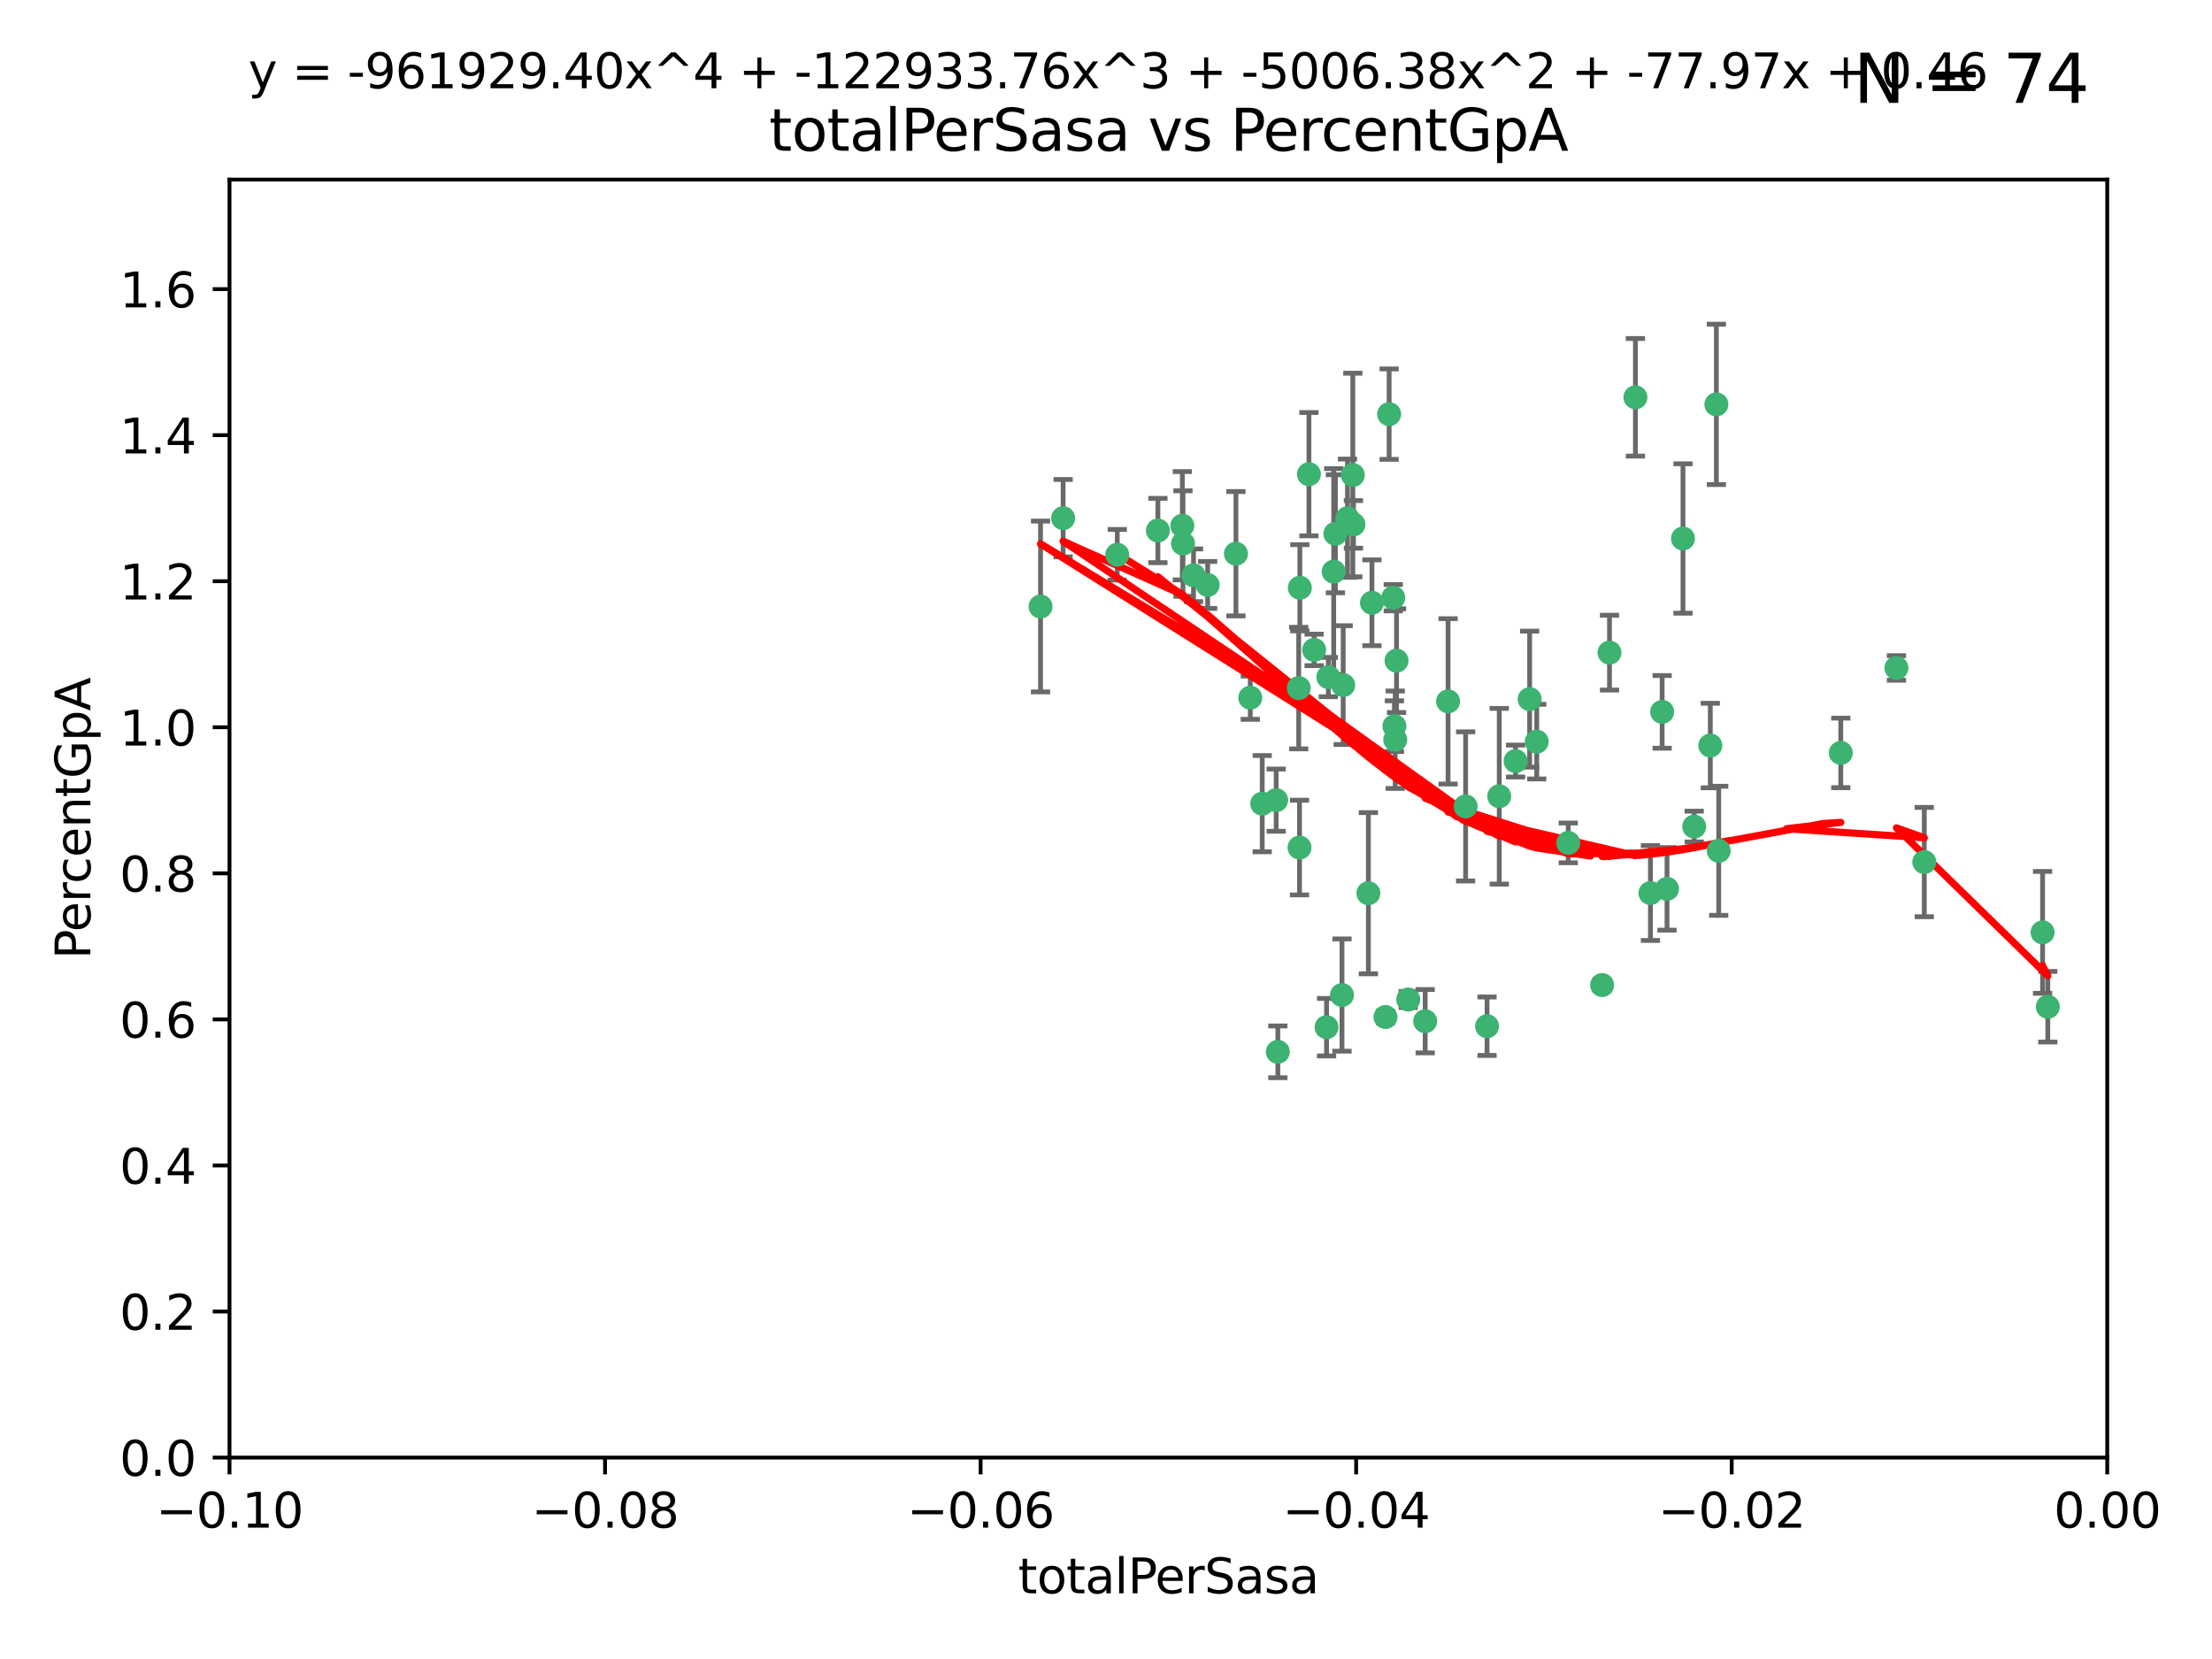 <?xml version="1.0" encoding="utf-8" standalone="no"?>
<!DOCTYPE svg PUBLIC "-//W3C//DTD SVG 1.1//EN"
  "http://www.w3.org/Graphics/SVG/1.1/DTD/svg11.dtd">
<svg xmlns:xlink="http://www.w3.org/1999/xlink" width="460.8pt" height="345.6pt" viewBox="0 0 460.8 345.6" xmlns="http://www.w3.org/2000/svg" version="1.1">
 <defs>
  <style type="text/css">*{stroke-linejoin: round; stroke-linecap: butt}</style>
 </defs>
 <g id="figure_1">
  <g id="patch_1">
   <path d="M 0 345.6 
L 460.8 345.6 
L 460.8 0 
L 0 0 
z
" style="fill: #ffffff"/>
  </g>
  <g id="axes_1">
   <g id="patch_2">
    <path d="M 47.81 303.64 
L 438.975 303.64 
L 438.975 37.411 
L 47.81 37.411 
z
" style="fill: #ffffff"/>
   </g>
   <g id="PathCollection_1">
    <defs>
     <path id="m0381eaccea" d="M 0 1.118 
C 0.297 1.118 0.581 1 0.791 0.791 
C 1 0.581 1.118 0.297 1.118 0 
C 1.118 -0.297 1 -0.581 0.791 -0.791 
C 0.581 -1 0.297 -1.118 0 -1.118 
C -0.297 -1.118 -0.581 -1 -0.791 -0.791 
C -1 -0.581 -1.118 -0.297 -1.118 0 
C -1.118 0.297 -1 0.581 -0.791 0.791 
C -0.581 1 -0.297 1.118 0 1.118 
z
" style="stroke: #3cb371"/>
    </defs>
    <g clip-path="url(#p525c237208)">
     <use xlink:href="#m0381eaccea" x="232.745" y="115.568" style="fill: #3cb371; stroke: #3cb371"/>
     <use xlink:href="#m0381eaccea" x="246.437" y="113.232" style="fill: #3cb371; stroke: #3cb371"/>
     <use xlink:href="#m0381eaccea" x="221.467" y="107.943" style="fill: #3cb371; stroke: #3cb371"/>
     <use xlink:href="#m0381eaccea" x="272.674" y="98.781" style="fill: #3cb371; stroke: #3cb371"/>
     <use xlink:href="#m0381eaccea" x="216.764" y="126.342" style="fill: #3cb371; stroke: #3cb371"/>
     <use xlink:href="#m0381eaccea" x="277.835" y="119.082" style="fill: #3cb371; stroke: #3cb371"/>
     <use xlink:href="#m0381eaccea" x="270.544" y="143.336" style="fill: #3cb371; stroke: #3cb371"/>
     <use xlink:href="#m0381eaccea" x="290.482" y="151.274" style="fill: #3cb371; stroke: #3cb371"/>
     <use xlink:href="#m0381eaccea" x="246.301" y="109.513" style="fill: #3cb371; stroke: #3cb371"/>
     <use xlink:href="#m0381eaccea" x="276.72" y="141.043" style="fill: #3cb371; stroke: #3cb371"/>
     <use xlink:href="#m0381eaccea" x="265.85" y="166.685" style="fill: #3cb371; stroke: #3cb371"/>
     <use xlink:href="#m0381eaccea" x="290.239" y="124.513" style="fill: #3cb371; stroke: #3cb371"/>
     <use xlink:href="#m0381eaccea" x="273.761" y="135.386" style="fill: #3cb371; stroke: #3cb371"/>
     <use xlink:href="#m0381eaccea" x="281.816" y="98.955" style="fill: #3cb371; stroke: #3cb371"/>
     <use xlink:href="#m0381eaccea" x="290.925" y="137.629" style="fill: #3cb371; stroke: #3cb371"/>
     <use xlink:href="#m0381eaccea" x="288.621" y="211.864" style="fill: #3cb371; stroke: #3cb371"/>
     <use xlink:href="#m0381eaccea" x="280.703" y="107.949" style="fill: #3cb371; stroke: #3cb371"/>
     <use xlink:href="#m0381eaccea" x="262.942" y="167.417" style="fill: #3cb371; stroke: #3cb371"/>
     <use xlink:href="#m0381eaccea" x="251.577" y="121.859" style="fill: #3cb371; stroke: #3cb371"/>
     <use xlink:href="#m0381eaccea" x="289.382" y="86.272" style="fill: #3cb371; stroke: #3cb371"/>
     <use xlink:href="#m0381eaccea" x="305.316" y="167.984" style="fill: #3cb371; stroke: #3cb371"/>
     <use xlink:href="#m0381eaccea" x="270.779" y="122.444" style="fill: #3cb371; stroke: #3cb371"/>
     <use xlink:href="#m0381eaccea" x="257.47" y="115.347" style="fill: #3cb371; stroke: #3cb371"/>
     <use xlink:href="#m0381eaccea" x="241.211" y="110.514" style="fill: #3cb371; stroke: #3cb371"/>
     <use xlink:href="#m0381eaccea" x="270.713" y="176.562" style="fill: #3cb371; stroke: #3cb371"/>
     <use xlink:href="#m0381eaccea" x="281.947" y="109.239" style="fill: #3cb371; stroke: #3cb371"/>
     <use xlink:href="#m0381eaccea" x="266.197" y="219.119" style="fill: #3cb371; stroke: #3cb371"/>
     <use xlink:href="#m0381eaccea" x="312.32" y="165.873" style="fill: #3cb371; stroke: #3cb371"/>
     <use xlink:href="#m0381eaccea" x="293.362" y="208.215" style="fill: #3cb371; stroke: #3cb371"/>
     <use xlink:href="#m0381eaccea" x="260.457" y="145.341" style="fill: #3cb371; stroke: #3cb371"/>
     <use xlink:href="#m0381eaccea" x="276.346" y="213.979" style="fill: #3cb371; stroke: #3cb371"/>
     <use xlink:href="#m0381eaccea" x="279.56" y="207.286" style="fill: #3cb371; stroke: #3cb371"/>
     <use xlink:href="#m0381eaccea" x="285.058" y="186.072" style="fill: #3cb371; stroke: #3cb371"/>
     <use xlink:href="#m0381eaccea" x="285.8" y="125.569" style="fill: #3cb371; stroke: #3cb371"/>
     <use xlink:href="#m0381eaccea" x="290.654" y="154.097" style="fill: #3cb371; stroke: #3cb371"/>
     <use xlink:href="#m0381eaccea" x="278.187" y="111.192" style="fill: #3cb371; stroke: #3cb371"/>
     <use xlink:href="#m0381eaccea" x="248.634" y="119.843" style="fill: #3cb371; stroke: #3cb371"/>
     <use xlink:href="#m0381eaccea" x="279.809" y="142.72" style="fill: #3cb371; stroke: #3cb371"/>
     <use xlink:href="#m0381eaccea" x="315.723" y="158.542" style="fill: #3cb371; stroke: #3cb371"/>
     <use xlink:href="#m0381eaccea" x="318.654" y="145.644" style="fill: #3cb371; stroke: #3cb371"/>
     <use xlink:href="#m0381eaccea" x="320.128" y="154.498" style="fill: #3cb371; stroke: #3cb371"/>
     <use xlink:href="#m0381eaccea" x="309.78" y="213.781" style="fill: #3cb371; stroke: #3cb371"/>
     <use xlink:href="#m0381eaccea" x="340.69" y="82.766" style="fill: #3cb371; stroke: #3cb371"/>
     <use xlink:href="#m0381eaccea" x="301.662" y="146.106" style="fill: #3cb371; stroke: #3cb371"/>
     <use xlink:href="#m0381eaccea" x="335.288" y="135.958" style="fill: #3cb371; stroke: #3cb371"/>
     <use xlink:href="#m0381eaccea" x="296.891" y="212.733" style="fill: #3cb371; stroke: #3cb371"/>
     <use xlink:href="#m0381eaccea" x="326.694" y="175.59" style="fill: #3cb371; stroke: #3cb371"/>
     <use xlink:href="#m0381eaccea" x="346.255" y="148.297" style="fill: #3cb371; stroke: #3cb371"/>
     <use xlink:href="#m0381eaccea" x="352.935" y="172.188" style="fill: #3cb371; stroke: #3cb371"/>
     <use xlink:href="#m0381eaccea" x="333.748" y="205.202" style="fill: #3cb371; stroke: #3cb371"/>
     <use xlink:href="#m0381eaccea" x="350.596" y="112.178" style="fill: #3cb371; stroke: #3cb371"/>
     <use xlink:href="#m0381eaccea" x="343.82" y="186.034" style="fill: #3cb371; stroke: #3cb371"/>
     <use xlink:href="#m0381eaccea" x="357.55" y="84.238" style="fill: #3cb371; stroke: #3cb371"/>
     <use xlink:href="#m0381eaccea" x="356.287" y="155.307" style="fill: #3cb371; stroke: #3cb371"/>
     <use xlink:href="#m0381eaccea" x="347.27" y="185.169" style="fill: #3cb371; stroke: #3cb371"/>
     <use xlink:href="#m0381eaccea" x="358.04" y="177.24" style="fill: #3cb371; stroke: #3cb371"/>
     <use xlink:href="#m0381eaccea" x="383.471" y="156.841" style="fill: #3cb371; stroke: #3cb371"/>
     <use xlink:href="#m0381eaccea" x="400.865" y="179.582" style="fill: #3cb371; stroke: #3cb371"/>
     <use xlink:href="#m0381eaccea" x="395.06" y="139.145" style="fill: #3cb371; stroke: #3cb371"/>
     <use xlink:href="#m0381eaccea" x="426.595" y="209.723" style="fill: #3cb371; stroke: #3cb371"/>
     <use xlink:href="#m0381eaccea" x="425.506" y="194.231" style="fill: #3cb371; stroke: #3cb371"/>
    </g>
   </g>
   <g id="matplotlib.axis_1">
    <g id="xtick_1">
     <g id="line2d_1">
      <defs>
       <path id="m76c1e15732" d="M 0 0 
L 0 3.5 
" style="stroke: #000000; stroke-width: 0.8"/>
      </defs>
      <g>
       <use xlink:href="#m76c1e15732" x="47.81" y="303.64" style="stroke: #000000; stroke-width: 0.8"/>
      </g>
     </g>
     <g id="text_1">
      <!-- −0.10 -->
      <g transform="translate(32.487 318.238)scale(0.1 -0.1)">
       <defs>
        <path id="DejaVuSans-2212" d="M 678 2272 
L 4684 2272 
L 4684 1741 
L 678 1741 
L 678 2272 
z
" transform="scale(0.016)"/>
        <path id="DejaVuSans-30" d="M 2034 4250 
Q 1547 4250 1301 3770 
Q 1056 3291 1056 2328 
Q 1056 1369 1301 889 
Q 1547 409 2034 409 
Q 2525 409 2770 889 
Q 3016 1369 3016 2328 
Q 3016 3291 2770 3770 
Q 2525 4250 2034 4250 
z
M 2034 4750 
Q 2819 4750 3233 4129 
Q 3647 3509 3647 2328 
Q 3647 1150 3233 529 
Q 2819 -91 2034 -91 
Q 1250 -91 836 529 
Q 422 1150 422 2328 
Q 422 3509 836 4129 
Q 1250 4750 2034 4750 
z
" transform="scale(0.016)"/>
        <path id="DejaVuSans-2e" d="M 684 794 
L 1344 794 
L 1344 0 
L 684 0 
L 684 794 
z
" transform="scale(0.016)"/>
        <path id="DejaVuSans-31" d="M 794 531 
L 1825 531 
L 1825 4091 
L 703 3866 
L 703 4441 
L 1819 4666 
L 2450 4666 
L 2450 531 
L 3481 531 
L 3481 0 
L 794 0 
L 794 531 
z
" transform="scale(0.016)"/>
       </defs>
       <use xlink:href="#DejaVuSans-2212"/>
       <use xlink:href="#DejaVuSans-30" x="83.789"/>
       <use xlink:href="#DejaVuSans-2e" x="147.412"/>
       <use xlink:href="#DejaVuSans-31" x="179.199"/>
       <use xlink:href="#DejaVuSans-30" x="242.822"/>
      </g>
     </g>
    </g>
    <g id="xtick_2">
     <g id="line2d_2">
      <g>
       <use xlink:href="#m76c1e15732" x="126.043" y="303.64" style="stroke: #000000; stroke-width: 0.8"/>
      </g>
     </g>
     <g id="text_2">
      <!-- −0.08 -->
      <g transform="translate(110.72 318.238)scale(0.1 -0.1)">
       <defs>
        <path id="DejaVuSans-38" d="M 2034 2216 
Q 1584 2216 1326 1975 
Q 1069 1734 1069 1313 
Q 1069 891 1326 650 
Q 1584 409 2034 409 
Q 2484 409 2743 651 
Q 3003 894 3003 1313 
Q 3003 1734 2745 1975 
Q 2488 2216 2034 2216 
z
M 1403 2484 
Q 997 2584 770 2862 
Q 544 3141 544 3541 
Q 544 4100 942 4425 
Q 1341 4750 2034 4750 
Q 2731 4750 3128 4425 
Q 3525 4100 3525 3541 
Q 3525 3141 3298 2862 
Q 3072 2584 2669 2484 
Q 3125 2378 3379 2068 
Q 3634 1759 3634 1313 
Q 3634 634 3220 271 
Q 2806 -91 2034 -91 
Q 1263 -91 848 271 
Q 434 634 434 1313 
Q 434 1759 690 2068 
Q 947 2378 1403 2484 
z
M 1172 3481 
Q 1172 3119 1398 2916 
Q 1625 2713 2034 2713 
Q 2441 2713 2670 2916 
Q 2900 3119 2900 3481 
Q 2900 3844 2670 4047 
Q 2441 4250 2034 4250 
Q 1625 4250 1398 4047 
Q 1172 3844 1172 3481 
z
" transform="scale(0.016)"/>
       </defs>
       <use xlink:href="#DejaVuSans-2212"/>
       <use xlink:href="#DejaVuSans-30" x="83.789"/>
       <use xlink:href="#DejaVuSans-2e" x="147.412"/>
       <use xlink:href="#DejaVuSans-30" x="179.199"/>
       <use xlink:href="#DejaVuSans-38" x="242.822"/>
      </g>
     </g>
    </g>
    <g id="xtick_3">
     <g id="line2d_3">
      <g>
       <use xlink:href="#m76c1e15732" x="204.276" y="303.64" style="stroke: #000000; stroke-width: 0.8"/>
      </g>
     </g>
     <g id="text_3">
      <!-- −0.06 -->
      <g transform="translate(188.953 318.238)scale(0.1 -0.1)">
       <defs>
        <path id="DejaVuSans-36" d="M 2113 2584 
Q 1688 2584 1439 2293 
Q 1191 2003 1191 1497 
Q 1191 994 1439 701 
Q 1688 409 2113 409 
Q 2538 409 2786 701 
Q 3034 994 3034 1497 
Q 3034 2003 2786 2293 
Q 2538 2584 2113 2584 
z
M 3366 4563 
L 3366 3988 
Q 3128 4100 2886 4159 
Q 2644 4219 2406 4219 
Q 1781 4219 1451 3797 
Q 1122 3375 1075 2522 
Q 1259 2794 1537 2939 
Q 1816 3084 2150 3084 
Q 2853 3084 3261 2657 
Q 3669 2231 3669 1497 
Q 3669 778 3244 343 
Q 2819 -91 2113 -91 
Q 1303 -91 875 529 
Q 447 1150 447 2328 
Q 447 3434 972 4092 
Q 1497 4750 2381 4750 
Q 2619 4750 2861 4703 
Q 3103 4656 3366 4563 
z
" transform="scale(0.016)"/>
       </defs>
       <use xlink:href="#DejaVuSans-2212"/>
       <use xlink:href="#DejaVuSans-30" x="83.789"/>
       <use xlink:href="#DejaVuSans-2e" x="147.412"/>
       <use xlink:href="#DejaVuSans-30" x="179.199"/>
       <use xlink:href="#DejaVuSans-36" x="242.822"/>
      </g>
     </g>
    </g>
    <g id="xtick_4">
     <g id="line2d_4">
      <g>
       <use xlink:href="#m76c1e15732" x="282.509" y="303.64" style="stroke: #000000; stroke-width: 0.8"/>
      </g>
     </g>
     <g id="text_4">
      <!-- −0.04 -->
      <g transform="translate(267.186 318.238)scale(0.1 -0.1)">
       <defs>
        <path id="DejaVuSans-34" d="M 2419 4116 
L 825 1625 
L 2419 1625 
L 2419 4116 
z
M 2253 4666 
L 3047 4666 
L 3047 1625 
L 3713 1625 
L 3713 1100 
L 3047 1100 
L 3047 0 
L 2419 0 
L 2419 1100 
L 313 1100 
L 313 1709 
L 2253 4666 
z
" transform="scale(0.016)"/>
       </defs>
       <use xlink:href="#DejaVuSans-2212"/>
       <use xlink:href="#DejaVuSans-30" x="83.789"/>
       <use xlink:href="#DejaVuSans-2e" x="147.412"/>
       <use xlink:href="#DejaVuSans-30" x="179.199"/>
       <use xlink:href="#DejaVuSans-34" x="242.822"/>
      </g>
     </g>
    </g>
    <g id="xtick_5">
     <g id="line2d_5">
      <g>
       <use xlink:href="#m76c1e15732" x="360.742" y="303.64" style="stroke: #000000; stroke-width: 0.8"/>
      </g>
     </g>
     <g id="text_5">
      <!-- −0.02 -->
      <g transform="translate(345.419 318.238)scale(0.1 -0.1)">
       <defs>
        <path id="DejaVuSans-32" d="M 1228 531 
L 3431 531 
L 3431 0 
L 469 0 
L 469 531 
Q 828 903 1448 1529 
Q 2069 2156 2228 2338 
Q 2531 2678 2651 2914 
Q 2772 3150 2772 3378 
Q 2772 3750 2511 3984 
Q 2250 4219 1831 4219 
Q 1534 4219 1204 4116 
Q 875 4013 500 3803 
L 500 4441 
Q 881 4594 1212 4672 
Q 1544 4750 1819 4750 
Q 2544 4750 2975 4387 
Q 3406 4025 3406 3419 
Q 3406 3131 3298 2873 
Q 3191 2616 2906 2266 
Q 2828 2175 2409 1742 
Q 1991 1309 1228 531 
z
" transform="scale(0.016)"/>
       </defs>
       <use xlink:href="#DejaVuSans-2212"/>
       <use xlink:href="#DejaVuSans-30" x="83.789"/>
       <use xlink:href="#DejaVuSans-2e" x="147.412"/>
       <use xlink:href="#DejaVuSans-30" x="179.199"/>
       <use xlink:href="#DejaVuSans-32" x="242.822"/>
      </g>
     </g>
    </g>
    <g id="xtick_6">
     <g id="line2d_6">
      <g>
       <use xlink:href="#m76c1e15732" x="438.975" y="303.64" style="stroke: #000000; stroke-width: 0.8"/>
      </g>
     </g>
     <g id="text_6">
      <!-- 0.00 -->
      <g transform="translate(427.842 318.238)scale(0.1 -0.1)">
       <use xlink:href="#DejaVuSans-30"/>
       <use xlink:href="#DejaVuSans-2e" x="63.623"/>
       <use xlink:href="#DejaVuSans-30" x="95.41"/>
       <use xlink:href="#DejaVuSans-30" x="159.033"/>
      </g>
     </g>
    </g>
    <g id="text_7">
     <!-- totalPerSasa -->
     <g transform="translate(212.087 331.917)scale(0.1 -0.1)">
      <defs>
       <path id="DejaVuSans-74" d="M 1172 4494 
L 1172 3500 
L 2356 3500 
L 2356 3053 
L 1172 3053 
L 1172 1153 
Q 1172 725 1289 603 
Q 1406 481 1766 481 
L 2356 481 
L 2356 0 
L 1766 0 
Q 1100 0 847 248 
Q 594 497 594 1153 
L 594 3053 
L 172 3053 
L 172 3500 
L 594 3500 
L 594 4494 
L 1172 4494 
z
" transform="scale(0.016)"/>
       <path id="DejaVuSans-6f" d="M 1959 3097 
Q 1497 3097 1228 2736 
Q 959 2375 959 1747 
Q 959 1119 1226 758 
Q 1494 397 1959 397 
Q 2419 397 2687 759 
Q 2956 1122 2956 1747 
Q 2956 2369 2687 2733 
Q 2419 3097 1959 3097 
z
M 1959 3584 
Q 2709 3584 3137 3096 
Q 3566 2609 3566 1747 
Q 3566 888 3137 398 
Q 2709 -91 1959 -91 
Q 1206 -91 779 398 
Q 353 888 353 1747 
Q 353 2609 779 3096 
Q 1206 3584 1959 3584 
z
" transform="scale(0.016)"/>
       <path id="DejaVuSans-61" d="M 2194 1759 
Q 1497 1759 1228 1600 
Q 959 1441 959 1056 
Q 959 750 1161 570 
Q 1363 391 1709 391 
Q 2188 391 2477 730 
Q 2766 1069 2766 1631 
L 2766 1759 
L 2194 1759 
z
M 3341 1997 
L 3341 0 
L 2766 0 
L 2766 531 
Q 2569 213 2275 61 
Q 1981 -91 1556 -91 
Q 1019 -91 701 211 
Q 384 513 384 1019 
Q 384 1609 779 1909 
Q 1175 2209 1959 2209 
L 2766 2209 
L 2766 2266 
Q 2766 2663 2505 2880 
Q 2244 3097 1772 3097 
Q 1472 3097 1187 3025 
Q 903 2953 641 2809 
L 641 3341 
Q 956 3463 1253 3523 
Q 1550 3584 1831 3584 
Q 2591 3584 2966 3190 
Q 3341 2797 3341 1997 
z
" transform="scale(0.016)"/>
       <path id="DejaVuSans-6c" d="M 603 4863 
L 1178 4863 
L 1178 0 
L 603 0 
L 603 4863 
z
" transform="scale(0.016)"/>
       <path id="DejaVuSans-50" d="M 1259 4147 
L 1259 2394 
L 2053 2394 
Q 2494 2394 2734 2622 
Q 2975 2850 2975 3272 
Q 2975 3691 2734 3919 
Q 2494 4147 2053 4147 
L 1259 4147 
z
M 628 4666 
L 2053 4666 
Q 2838 4666 3239 4311 
Q 3641 3956 3641 3272 
Q 3641 2581 3239 2228 
Q 2838 1875 2053 1875 
L 1259 1875 
L 1259 0 
L 628 0 
L 628 4666 
z
" transform="scale(0.016)"/>
       <path id="DejaVuSans-65" d="M 3597 1894 
L 3597 1613 
L 953 1613 
Q 991 1019 1311 708 
Q 1631 397 2203 397 
Q 2534 397 2845 478 
Q 3156 559 3463 722 
L 3463 178 
Q 3153 47 2828 -22 
Q 2503 -91 2169 -91 
Q 1331 -91 842 396 
Q 353 884 353 1716 
Q 353 2575 817 3079 
Q 1281 3584 2069 3584 
Q 2775 3584 3186 3129 
Q 3597 2675 3597 1894 
z
M 3022 2063 
Q 3016 2534 2758 2815 
Q 2500 3097 2075 3097 
Q 1594 3097 1305 2825 
Q 1016 2553 972 2059 
L 3022 2063 
z
" transform="scale(0.016)"/>
       <path id="DejaVuSans-72" d="M 2631 2963 
Q 2534 3019 2420 3045 
Q 2306 3072 2169 3072 
Q 1681 3072 1420 2755 
Q 1159 2438 1159 1844 
L 1159 0 
L 581 0 
L 581 3500 
L 1159 3500 
L 1159 2956 
Q 1341 3275 1631 3429 
Q 1922 3584 2338 3584 
Q 2397 3584 2469 3576 
Q 2541 3569 2628 3553 
L 2631 2963 
z
" transform="scale(0.016)"/>
       <path id="DejaVuSans-53" d="M 3425 4513 
L 3425 3897 
Q 3066 4069 2747 4153 
Q 2428 4238 2131 4238 
Q 1616 4238 1336 4038 
Q 1056 3838 1056 3469 
Q 1056 3159 1242 3001 
Q 1428 2844 1947 2747 
L 2328 2669 
Q 3034 2534 3370 2195 
Q 3706 1856 3706 1288 
Q 3706 609 3251 259 
Q 2797 -91 1919 -91 
Q 1588 -91 1214 -16 
Q 841 59 441 206 
L 441 856 
Q 825 641 1194 531 
Q 1563 422 1919 422 
Q 2459 422 2753 634 
Q 3047 847 3047 1241 
Q 3047 1584 2836 1778 
Q 2625 1972 2144 2069 
L 1759 2144 
Q 1053 2284 737 2584 
Q 422 2884 422 3419 
Q 422 4038 858 4394 
Q 1294 4750 2059 4750 
Q 2388 4750 2728 4690 
Q 3069 4631 3425 4513 
z
" transform="scale(0.016)"/>
       <path id="DejaVuSans-73" d="M 2834 3397 
L 2834 2853 
Q 2591 2978 2328 3040 
Q 2066 3103 1784 3103 
Q 1356 3103 1142 2972 
Q 928 2841 928 2578 
Q 928 2378 1081 2264 
Q 1234 2150 1697 2047 
L 1894 2003 
Q 2506 1872 2764 1633 
Q 3022 1394 3022 966 
Q 3022 478 2636 193 
Q 2250 -91 1575 -91 
Q 1294 -91 989 -36 
Q 684 19 347 128 
L 347 722 
Q 666 556 975 473 
Q 1284 391 1588 391 
Q 1994 391 2212 530 
Q 2431 669 2431 922 
Q 2431 1156 2273 1281 
Q 2116 1406 1581 1522 
L 1381 1569 
Q 847 1681 609 1914 
Q 372 2147 372 2553 
Q 372 3047 722 3315 
Q 1072 3584 1716 3584 
Q 2034 3584 2315 3537 
Q 2597 3491 2834 3397 
z
" transform="scale(0.016)"/>
      </defs>
      <use xlink:href="#DejaVuSans-74"/>
      <use xlink:href="#DejaVuSans-6f" x="39.209"/>
      <use xlink:href="#DejaVuSans-74" x="100.391"/>
      <use xlink:href="#DejaVuSans-61" x="139.6"/>
      <use xlink:href="#DejaVuSans-6c" x="200.879"/>
      <use xlink:href="#DejaVuSans-50" x="228.662"/>
      <use xlink:href="#DejaVuSans-65" x="285.34"/>
      <use xlink:href="#DejaVuSans-72" x="346.863"/>
      <use xlink:href="#DejaVuSans-53" x="387.977"/>
      <use xlink:href="#DejaVuSans-61" x="451.453"/>
      <use xlink:href="#DejaVuSans-73" x="512.732"/>
      <use xlink:href="#DejaVuSans-61" x="564.832"/>
     </g>
    </g>
   </g>
   <g id="matplotlib.axis_2">
    <g id="ytick_1">
     <g id="line2d_7">
      <defs>
       <path id="me18a861897" d="M 0 0 
L -3.5 0 
" style="stroke: #000000; stroke-width: 0.8"/>
      </defs>
      <g>
       <use xlink:href="#me18a861897" x="47.81" y="303.64" style="stroke: #000000; stroke-width: 0.8"/>
      </g>
     </g>
     <g id="text_8">
      <!-- 0.0 -->
      <g transform="translate(24.907 307.439)scale(0.1 -0.1)">
       <use xlink:href="#DejaVuSans-30"/>
       <use xlink:href="#DejaVuSans-2e" x="63.623"/>
       <use xlink:href="#DejaVuSans-30" x="95.41"/>
      </g>
     </g>
    </g>
    <g id="ytick_2">
     <g id="line2d_8">
      <g>
       <use xlink:href="#me18a861897" x="47.81" y="273.214" style="stroke: #000000; stroke-width: 0.8"/>
      </g>
     </g>
     <g id="text_9">
      <!-- 0.2 -->
      <g transform="translate(24.907 277.013)scale(0.1 -0.1)">
       <use xlink:href="#DejaVuSans-30"/>
       <use xlink:href="#DejaVuSans-2e" x="63.623"/>
       <use xlink:href="#DejaVuSans-32" x="95.41"/>
      </g>
     </g>
    </g>
    <g id="ytick_3">
     <g id="line2d_9">
      <g>
       <use xlink:href="#me18a861897" x="47.81" y="242.788" style="stroke: #000000; stroke-width: 0.8"/>
      </g>
     </g>
     <g id="text_10">
      <!-- 0.4 -->
      <g transform="translate(24.907 246.587)scale(0.1 -0.1)">
       <use xlink:href="#DejaVuSans-30"/>
       <use xlink:href="#DejaVuSans-2e" x="63.623"/>
       <use xlink:href="#DejaVuSans-34" x="95.41"/>
      </g>
     </g>
    </g>
    <g id="ytick_4">
     <g id="line2d_10">
      <g>
       <use xlink:href="#me18a861897" x="47.81" y="212.362" style="stroke: #000000; stroke-width: 0.8"/>
      </g>
     </g>
     <g id="text_11">
      <!-- 0.6 -->
      <g transform="translate(24.907 216.161)scale(0.1 -0.1)">
       <use xlink:href="#DejaVuSans-30"/>
       <use xlink:href="#DejaVuSans-2e" x="63.623"/>
       <use xlink:href="#DejaVuSans-36" x="95.41"/>
      </g>
     </g>
    </g>
    <g id="ytick_5">
     <g id="line2d_11">
      <g>
       <use xlink:href="#me18a861897" x="47.81" y="181.935" style="stroke: #000000; stroke-width: 0.8"/>
      </g>
     </g>
     <g id="text_12">
      <!-- 0.8 -->
      <g transform="translate(24.907 185.735)scale(0.1 -0.1)">
       <use xlink:href="#DejaVuSans-30"/>
       <use xlink:href="#DejaVuSans-2e" x="63.623"/>
       <use xlink:href="#DejaVuSans-38" x="95.41"/>
      </g>
     </g>
    </g>
    <g id="ytick_6">
     <g id="line2d_12">
      <g>
       <use xlink:href="#me18a861897" x="47.81" y="151.509" style="stroke: #000000; stroke-width: 0.8"/>
      </g>
     </g>
     <g id="text_13">
      <!-- 1.0 -->
      <g transform="translate(24.907 155.308)scale(0.1 -0.1)">
       <use xlink:href="#DejaVuSans-31"/>
       <use xlink:href="#DejaVuSans-2e" x="63.623"/>
       <use xlink:href="#DejaVuSans-30" x="95.41"/>
      </g>
     </g>
    </g>
    <g id="ytick_7">
     <g id="line2d_13">
      <g>
       <use xlink:href="#me18a861897" x="47.81" y="121.083" style="stroke: #000000; stroke-width: 0.8"/>
      </g>
     </g>
     <g id="text_14">
      <!-- 1.2 -->
      <g transform="translate(24.907 124.882)scale(0.1 -0.1)">
       <use xlink:href="#DejaVuSans-31"/>
       <use xlink:href="#DejaVuSans-2e" x="63.623"/>
       <use xlink:href="#DejaVuSans-32" x="95.41"/>
      </g>
     </g>
    </g>
    <g id="ytick_8">
     <g id="line2d_14">
      <g>
       <use xlink:href="#me18a861897" x="47.81" y="90.657" style="stroke: #000000; stroke-width: 0.8"/>
      </g>
     </g>
     <g id="text_15">
      <!-- 1.4 -->
      <g transform="translate(24.907 94.456)scale(0.1 -0.1)">
       <use xlink:href="#DejaVuSans-31"/>
       <use xlink:href="#DejaVuSans-2e" x="63.623"/>
       <use xlink:href="#DejaVuSans-34" x="95.41"/>
      </g>
     </g>
    </g>
    <g id="ytick_9">
     <g id="line2d_15">
      <g>
       <use xlink:href="#me18a861897" x="47.81" y="60.231" style="stroke: #000000; stroke-width: 0.8"/>
      </g>
     </g>
     <g id="text_16">
      <!-- 1.6 -->
      <g transform="translate(24.907 64.03)scale(0.1 -0.1)">
       <use xlink:href="#DejaVuSans-31"/>
       <use xlink:href="#DejaVuSans-2e" x="63.623"/>
       <use xlink:href="#DejaVuSans-36" x="95.41"/>
      </g>
     </g>
    </g>
    <g id="text_17">
     <!-- PercentGpA -->
     <g transform="translate(18.827 199.802)rotate(-90)scale(0.1 -0.1)">
      <defs>
       <path id="DejaVuSans-63" d="M 3122 3366 
L 3122 2828 
Q 2878 2963 2633 3030 
Q 2388 3097 2138 3097 
Q 1578 3097 1268 2742 
Q 959 2388 959 1747 
Q 959 1106 1268 751 
Q 1578 397 2138 397 
Q 2388 397 2633 464 
Q 2878 531 3122 666 
L 3122 134 
Q 2881 22 2623 -34 
Q 2366 -91 2075 -91 
Q 1284 -91 818 406 
Q 353 903 353 1747 
Q 353 2603 823 3093 
Q 1294 3584 2113 3584 
Q 2378 3584 2631 3529 
Q 2884 3475 3122 3366 
z
" transform="scale(0.016)"/>
       <path id="DejaVuSans-6e" d="M 3513 2113 
L 3513 0 
L 2938 0 
L 2938 2094 
Q 2938 2591 2744 2837 
Q 2550 3084 2163 3084 
Q 1697 3084 1428 2787 
Q 1159 2491 1159 1978 
L 1159 0 
L 581 0 
L 581 3500 
L 1159 3500 
L 1159 2956 
Q 1366 3272 1645 3428 
Q 1925 3584 2291 3584 
Q 2894 3584 3203 3211 
Q 3513 2838 3513 2113 
z
" transform="scale(0.016)"/>
       <path id="DejaVuSans-47" d="M 3809 666 
L 3809 1919 
L 2778 1919 
L 2778 2438 
L 4434 2438 
L 4434 434 
Q 4069 175 3628 42 
Q 3188 -91 2688 -91 
Q 1594 -91 976 548 
Q 359 1188 359 2328 
Q 359 3472 976 4111 
Q 1594 4750 2688 4750 
Q 3144 4750 3555 4637 
Q 3966 4525 4313 4306 
L 4313 3634 
Q 3963 3931 3569 4081 
Q 3175 4231 2741 4231 
Q 1884 4231 1454 3753 
Q 1025 3275 1025 2328 
Q 1025 1384 1454 906 
Q 1884 428 2741 428 
Q 3075 428 3337 486 
Q 3600 544 3809 666 
z
" transform="scale(0.016)"/>
       <path id="DejaVuSans-70" d="M 1159 525 
L 1159 -1331 
L 581 -1331 
L 581 3500 
L 1159 3500 
L 1159 2969 
Q 1341 3281 1617 3432 
Q 1894 3584 2278 3584 
Q 2916 3584 3314 3078 
Q 3713 2572 3713 1747 
Q 3713 922 3314 415 
Q 2916 -91 2278 -91 
Q 1894 -91 1617 61 
Q 1341 213 1159 525 
z
M 3116 1747 
Q 3116 2381 2855 2742 
Q 2594 3103 2138 3103 
Q 1681 3103 1420 2742 
Q 1159 2381 1159 1747 
Q 1159 1113 1420 752 
Q 1681 391 2138 391 
Q 2594 391 2855 752 
Q 3116 1113 3116 1747 
z
" transform="scale(0.016)"/>
       <path id="DejaVuSans-41" d="M 2188 4044 
L 1331 1722 
L 3047 1722 
L 2188 4044 
z
M 1831 4666 
L 2547 4666 
L 4325 0 
L 3669 0 
L 3244 1197 
L 1141 1197 
L 716 0 
L 50 0 
L 1831 4666 
z
" transform="scale(0.016)"/>
      </defs>
      <use xlink:href="#DejaVuSans-50"/>
      <use xlink:href="#DejaVuSans-65" x="56.678"/>
      <use xlink:href="#DejaVuSans-72" x="118.201"/>
      <use xlink:href="#DejaVuSans-63" x="157.064"/>
      <use xlink:href="#DejaVuSans-65" x="212.045"/>
      <use xlink:href="#DejaVuSans-6e" x="273.568"/>
      <use xlink:href="#DejaVuSans-74" x="336.947"/>
      <use xlink:href="#DejaVuSans-47" x="376.156"/>
      <use xlink:href="#DejaVuSans-70" x="453.646"/>
      <use xlink:href="#DejaVuSans-41" x="517.123"/>
     </g>
    </g>
   </g>
   <g id="LineCollection_1">
    <path d="M 232.745 120.843 
L 232.745 110.292 
" clip-path="url(#p525c237208)" style="fill: none; stroke: #696969"/>
    <path d="M 246.437 124.224 
L 246.437 102.241 
" clip-path="url(#p525c237208)" style="fill: none; stroke: #696969"/>
    <path d="M 221.467 116.002 
L 221.467 99.884 
" clip-path="url(#p525c237208)" style="fill: none; stroke: #696969"/>
    <path d="M 272.674 111.622 
L 272.674 85.94 
" clip-path="url(#p525c237208)" style="fill: none; stroke: #696969"/>
    <path d="M 216.764 144.131 
L 216.764 108.553 
" clip-path="url(#p525c237208)" style="fill: none; stroke: #696969"/>
    <path d="M 277.835 140.54 
L 277.835 97.624 
" clip-path="url(#p525c237208)" style="fill: none; stroke: #696969"/>
    <path d="M 270.544 155.999 
L 270.544 130.673 
" clip-path="url(#p525c237208)" style="fill: none; stroke: #696969"/>
    <path d="M 290.482 156.555 
L 290.482 145.993 
" clip-path="url(#p525c237208)" style="fill: none; stroke: #696969"/>
    <path d="M 246.301 120.79 
L 246.301 98.237 
" clip-path="url(#p525c237208)" style="fill: none; stroke: #696969"/>
    <path d="M 276.72 145.137 
L 276.72 136.95 
" clip-path="url(#p525c237208)" style="fill: none; stroke: #696969"/>
    <path d="M 265.85 173.167 
L 265.85 160.202 
" clip-path="url(#p525c237208)" style="fill: none; stroke: #696969"/>
    <path d="M 290.239 127.259 
L 290.239 121.767 
" clip-path="url(#p525c237208)" style="fill: none; stroke: #696969"/>
    <path d="M 273.761 138.663 
L 273.761 132.109 
" clip-path="url(#p525c237208)" style="fill: none; stroke: #696969"/>
    <path d="M 281.816 120.165 
L 281.816 77.745 
" clip-path="url(#p525c237208)" style="fill: none; stroke: #696969"/>
    <path d="M 290.925 148.436 
L 290.925 126.823 
" clip-path="url(#p525c237208)" style="fill: none; stroke: #696969"/>
    <path d="M 288.621 213.072 
L 288.621 210.656 
" clip-path="url(#p525c237208)" style="fill: none; stroke: #696969"/>
    <path d="M 280.703 120.265 
L 280.703 95.634 
" clip-path="url(#p525c237208)" style="fill: none; stroke: #696969"/>
    <path d="M 262.942 177.442 
L 262.942 157.392 
" clip-path="url(#p525c237208)" style="fill: none; stroke: #696969"/>
    <path d="M 251.577 126.751 
L 251.577 116.967 
" clip-path="url(#p525c237208)" style="fill: none; stroke: #696969"/>
    <path d="M 289.382 95.691 
L 289.382 76.852 
" clip-path="url(#p525c237208)" style="fill: none; stroke: #696969"/>
    <path d="M 305.316 183.521 
L 305.316 152.447 
" clip-path="url(#p525c237208)" style="fill: none; stroke: #696969"/>
    <path d="M 270.779 131.425 
L 270.779 113.463 
" clip-path="url(#p525c237208)" style="fill: none; stroke: #696969"/>
    <path d="M 257.47 128.299 
L 257.47 102.395 
" clip-path="url(#p525c237208)" style="fill: none; stroke: #696969"/>
    <path d="M 241.211 117.217 
L 241.211 103.811 
" clip-path="url(#p525c237208)" style="fill: none; stroke: #696969"/>
    <path d="M 270.713 186.427 
L 270.713 166.697 
" clip-path="url(#p525c237208)" style="fill: none; stroke: #696969"/>
    <path d="M 281.947 114.195 
L 281.947 104.283 
" clip-path="url(#p525c237208)" style="fill: none; stroke: #696969"/>
    <path d="M 266.197 224.512 
L 266.197 213.726 
" clip-path="url(#p525c237208)" style="fill: none; stroke: #696969"/>
    <path d="M 312.32 184.172 
L 312.32 147.574 
" clip-path="url(#p525c237208)" style="fill: none; stroke: #696969"/>
    <path d="M 293.362 209.889 
L 293.362 206.542 
" clip-path="url(#p525c237208)" style="fill: none; stroke: #696969"/>
    <path d="M 260.457 149.851 
L 260.457 140.831 
" clip-path="url(#p525c237208)" style="fill: none; stroke: #696969"/>
    <path d="M 276.346 219.969 
L 276.346 207.99 
" clip-path="url(#p525c237208)" style="fill: none; stroke: #696969"/>
    <path d="M 279.56 218.975 
L 279.56 195.596 
" clip-path="url(#p525c237208)" style="fill: none; stroke: #696969"/>
    <path d="M 285.058 202.862 
L 285.058 169.282 
" clip-path="url(#p525c237208)" style="fill: none; stroke: #696969"/>
    <path d="M 285.8 134.51 
L 285.8 116.629 
" clip-path="url(#p525c237208)" style="fill: none; stroke: #696969"/>
    <path d="M 290.654 164.246 
L 290.654 143.949 
" clip-path="url(#p525c237208)" style="fill: none; stroke: #696969"/>
    <path d="M 278.187 123.488 
L 278.187 98.897 
" clip-path="url(#p525c237208)" style="fill: none; stroke: #696969"/>
    <path d="M 248.634 125.336 
L 248.634 114.351 
" clip-path="url(#p525c237208)" style="fill: none; stroke: #696969"/>
    <path d="M 279.809 155.094 
L 279.809 130.347 
" clip-path="url(#p525c237208)" style="fill: none; stroke: #696969"/>
    <path d="M 315.723 161.867 
L 315.723 155.217 
" clip-path="url(#p525c237208)" style="fill: none; stroke: #696969"/>
    <path d="M 318.654 159.813 
L 318.654 131.474 
" clip-path="url(#p525c237208)" style="fill: none; stroke: #696969"/>
    <path d="M 320.128 162.273 
L 320.128 146.722 
" clip-path="url(#p525c237208)" style="fill: none; stroke: #696969"/>
    <path d="M 309.78 219.871 
L 309.78 207.692 
" clip-path="url(#p525c237208)" style="fill: none; stroke: #696969"/>
    <path d="M 340.69 95.013 
L 340.69 70.519 
" clip-path="url(#p525c237208)" style="fill: none; stroke: #696969"/>
    <path d="M 301.662 163.326 
L 301.662 128.886 
" clip-path="url(#p525c237208)" style="fill: none; stroke: #696969"/>
    <path d="M 335.288 143.75 
L 335.288 128.166 
" clip-path="url(#p525c237208)" style="fill: none; stroke: #696969"/>
    <path d="M 296.891 219.331 
L 296.891 206.134 
" clip-path="url(#p525c237208)" style="fill: none; stroke: #696969"/>
    <path d="M 326.694 179.727 
L 326.694 171.452 
" clip-path="url(#p525c237208)" style="fill: none; stroke: #696969"/>
    <path d="M 346.255 155.865 
L 346.255 140.729 
" clip-path="url(#p525c237208)" style="fill: none; stroke: #696969"/>
    <path d="M 352.935 175.398 
L 352.935 168.977 
" clip-path="url(#p525c237208)" style="fill: none; stroke: #696969"/>
    <path d="M 333.748 206.291 
L 333.748 204.114 
" clip-path="url(#p525c237208)" style="fill: none; stroke: #696969"/>
    <path d="M 350.596 127.743 
L 350.596 96.614 
" clip-path="url(#p525c237208)" style="fill: none; stroke: #696969"/>
    <path d="M 343.82 195.91 
L 343.82 176.158 
" clip-path="url(#p525c237208)" style="fill: none; stroke: #696969"/>
    <path d="M 357.55 100.942 
L 357.55 67.533 
" clip-path="url(#p525c237208)" style="fill: none; stroke: #696969"/>
    <path d="M 356.287 164.111 
L 356.287 146.503 
" clip-path="url(#p525c237208)" style="fill: none; stroke: #696969"/>
    <path d="M 347.27 193.766 
L 347.27 176.573 
" clip-path="url(#p525c237208)" style="fill: none; stroke: #696969"/>
    <path d="M 358.04 190.686 
L 358.04 163.794 
" clip-path="url(#p525c237208)" style="fill: none; stroke: #696969"/>
    <path d="M 383.471 164.083 
L 383.471 149.6 
" clip-path="url(#p525c237208)" style="fill: none; stroke: #696969"/>
    <path d="M 400.865 190.966 
L 400.865 168.198 
" clip-path="url(#p525c237208)" style="fill: none; stroke: #696969"/>
    <path d="M 395.06 141.705 
L 395.06 136.585 
" clip-path="url(#p525c237208)" style="fill: none; stroke: #696969"/>
    <path d="M 426.595 217.076 
L 426.595 202.37 
" clip-path="url(#p525c237208)" style="fill: none; stroke: #696969"/>
    <path d="M 425.506 206.922 
L 425.506 181.54 
" clip-path="url(#p525c237208)" style="fill: none; stroke: #696969"/>
   </g>
   <g id="line2d_16">
    <defs>
     <path id="m8b407f9aab" d="M 2 0 
L -2 -0 
" style="stroke: #696969"/>
    </defs>
    <g clip-path="url(#p525c237208)">
     <use xlink:href="#m8b407f9aab" x="232.745" y="120.843" style="fill: #696969; stroke: #696969"/>
     <use xlink:href="#m8b407f9aab" x="246.437" y="124.224" style="fill: #696969; stroke: #696969"/>
     <use xlink:href="#m8b407f9aab" x="221.467" y="116.002" style="fill: #696969; stroke: #696969"/>
     <use xlink:href="#m8b407f9aab" x="272.674" y="111.622" style="fill: #696969; stroke: #696969"/>
     <use xlink:href="#m8b407f9aab" x="216.764" y="144.131" style="fill: #696969; stroke: #696969"/>
     <use xlink:href="#m8b407f9aab" x="277.835" y="140.54" style="fill: #696969; stroke: #696969"/>
     <use xlink:href="#m8b407f9aab" x="270.544" y="155.999" style="fill: #696969; stroke: #696969"/>
     <use xlink:href="#m8b407f9aab" x="290.482" y="156.555" style="fill: #696969; stroke: #696969"/>
     <use xlink:href="#m8b407f9aab" x="246.301" y="120.79" style="fill: #696969; stroke: #696969"/>
     <use xlink:href="#m8b407f9aab" x="276.72" y="145.137" style="fill: #696969; stroke: #696969"/>
     <use xlink:href="#m8b407f9aab" x="265.85" y="173.167" style="fill: #696969; stroke: #696969"/>
     <use xlink:href="#m8b407f9aab" x="290.239" y="127.259" style="fill: #696969; stroke: #696969"/>
     <use xlink:href="#m8b407f9aab" x="273.761" y="138.663" style="fill: #696969; stroke: #696969"/>
     <use xlink:href="#m8b407f9aab" x="281.816" y="120.165" style="fill: #696969; stroke: #696969"/>
     <use xlink:href="#m8b407f9aab" x="290.925" y="148.436" style="fill: #696969; stroke: #696969"/>
     <use xlink:href="#m8b407f9aab" x="288.621" y="213.072" style="fill: #696969; stroke: #696969"/>
     <use xlink:href="#m8b407f9aab" x="280.703" y="120.265" style="fill: #696969; stroke: #696969"/>
     <use xlink:href="#m8b407f9aab" x="262.942" y="177.442" style="fill: #696969; stroke: #696969"/>
     <use xlink:href="#m8b407f9aab" x="251.577" y="126.751" style="fill: #696969; stroke: #696969"/>
     <use xlink:href="#m8b407f9aab" x="289.382" y="95.691" style="fill: #696969; stroke: #696969"/>
     <use xlink:href="#m8b407f9aab" x="305.316" y="183.521" style="fill: #696969; stroke: #696969"/>
     <use xlink:href="#m8b407f9aab" x="270.779" y="131.425" style="fill: #696969; stroke: #696969"/>
     <use xlink:href="#m8b407f9aab" x="257.47" y="128.299" style="fill: #696969; stroke: #696969"/>
     <use xlink:href="#m8b407f9aab" x="241.211" y="117.217" style="fill: #696969; stroke: #696969"/>
     <use xlink:href="#m8b407f9aab" x="270.713" y="186.427" style="fill: #696969; stroke: #696969"/>
     <use xlink:href="#m8b407f9aab" x="281.947" y="114.195" style="fill: #696969; stroke: #696969"/>
     <use xlink:href="#m8b407f9aab" x="266.197" y="224.512" style="fill: #696969; stroke: #696969"/>
     <use xlink:href="#m8b407f9aab" x="312.32" y="184.172" style="fill: #696969; stroke: #696969"/>
     <use xlink:href="#m8b407f9aab" x="293.362" y="209.889" style="fill: #696969; stroke: #696969"/>
     <use xlink:href="#m8b407f9aab" x="260.457" y="149.851" style="fill: #696969; stroke: #696969"/>
     <use xlink:href="#m8b407f9aab" x="276.346" y="219.969" style="fill: #696969; stroke: #696969"/>
     <use xlink:href="#m8b407f9aab" x="279.56" y="218.975" style="fill: #696969; stroke: #696969"/>
     <use xlink:href="#m8b407f9aab" x="285.058" y="202.862" style="fill: #696969; stroke: #696969"/>
     <use xlink:href="#m8b407f9aab" x="285.8" y="134.51" style="fill: #696969; stroke: #696969"/>
     <use xlink:href="#m8b407f9aab" x="290.654" y="164.246" style="fill: #696969; stroke: #696969"/>
     <use xlink:href="#m8b407f9aab" x="278.187" y="123.488" style="fill: #696969; stroke: #696969"/>
     <use xlink:href="#m8b407f9aab" x="248.634" y="125.336" style="fill: #696969; stroke: #696969"/>
     <use xlink:href="#m8b407f9aab" x="279.809" y="155.094" style="fill: #696969; stroke: #696969"/>
     <use xlink:href="#m8b407f9aab" x="315.723" y="161.867" style="fill: #696969; stroke: #696969"/>
     <use xlink:href="#m8b407f9aab" x="318.654" y="159.813" style="fill: #696969; stroke: #696969"/>
     <use xlink:href="#m8b407f9aab" x="320.128" y="162.273" style="fill: #696969; stroke: #696969"/>
     <use xlink:href="#m8b407f9aab" x="309.78" y="219.871" style="fill: #696969; stroke: #696969"/>
     <use xlink:href="#m8b407f9aab" x="340.69" y="95.013" style="fill: #696969; stroke: #696969"/>
     <use xlink:href="#m8b407f9aab" x="301.662" y="163.326" style="fill: #696969; stroke: #696969"/>
     <use xlink:href="#m8b407f9aab" x="335.288" y="143.75" style="fill: #696969; stroke: #696969"/>
     <use xlink:href="#m8b407f9aab" x="296.891" y="219.331" style="fill: #696969; stroke: #696969"/>
     <use xlink:href="#m8b407f9aab" x="326.694" y="179.727" style="fill: #696969; stroke: #696969"/>
     <use xlink:href="#m8b407f9aab" x="346.255" y="155.865" style="fill: #696969; stroke: #696969"/>
     <use xlink:href="#m8b407f9aab" x="352.935" y="175.398" style="fill: #696969; stroke: #696969"/>
     <use xlink:href="#m8b407f9aab" x="333.748" y="206.291" style="fill: #696969; stroke: #696969"/>
     <use xlink:href="#m8b407f9aab" x="350.596" y="127.743" style="fill: #696969; stroke: #696969"/>
     <use xlink:href="#m8b407f9aab" x="343.82" y="195.91" style="fill: #696969; stroke: #696969"/>
     <use xlink:href="#m8b407f9aab" x="357.55" y="100.942" style="fill: #696969; stroke: #696969"/>
     <use xlink:href="#m8b407f9aab" x="356.287" y="164.111" style="fill: #696969; stroke: #696969"/>
     <use xlink:href="#m8b407f9aab" x="347.27" y="193.766" style="fill: #696969; stroke: #696969"/>
     <use xlink:href="#m8b407f9aab" x="358.04" y="190.686" style="fill: #696969; stroke: #696969"/>
     <use xlink:href="#m8b407f9aab" x="383.471" y="164.083" style="fill: #696969; stroke: #696969"/>
     <use xlink:href="#m8b407f9aab" x="400.865" y="190.966" style="fill: #696969; stroke: #696969"/>
     <use xlink:href="#m8b407f9aab" x="395.06" y="141.705" style="fill: #696969; stroke: #696969"/>
     <use xlink:href="#m8b407f9aab" x="426.595" y="217.076" style="fill: #696969; stroke: #696969"/>
     <use xlink:href="#m8b407f9aab" x="425.506" y="206.922" style="fill: #696969; stroke: #696969"/>
    </g>
   </g>
   <g id="line2d_17">
    <g clip-path="url(#p525c237208)">
     <use xlink:href="#m8b407f9aab" x="232.745" y="110.292" style="fill: #696969; stroke: #696969"/>
     <use xlink:href="#m8b407f9aab" x="246.437" y="102.241" style="fill: #696969; stroke: #696969"/>
     <use xlink:href="#m8b407f9aab" x="221.467" y="99.884" style="fill: #696969; stroke: #696969"/>
     <use xlink:href="#m8b407f9aab" x="272.674" y="85.94" style="fill: #696969; stroke: #696969"/>
     <use xlink:href="#m8b407f9aab" x="216.764" y="108.553" style="fill: #696969; stroke: #696969"/>
     <use xlink:href="#m8b407f9aab" x="277.835" y="97.624" style="fill: #696969; stroke: #696969"/>
     <use xlink:href="#m8b407f9aab" x="270.544" y="130.673" style="fill: #696969; stroke: #696969"/>
     <use xlink:href="#m8b407f9aab" x="290.482" y="145.993" style="fill: #696969; stroke: #696969"/>
     <use xlink:href="#m8b407f9aab" x="246.301" y="98.237" style="fill: #696969; stroke: #696969"/>
     <use xlink:href="#m8b407f9aab" x="276.72" y="136.95" style="fill: #696969; stroke: #696969"/>
     <use xlink:href="#m8b407f9aab" x="265.85" y="160.202" style="fill: #696969; stroke: #696969"/>
     <use xlink:href="#m8b407f9aab" x="290.239" y="121.767" style="fill: #696969; stroke: #696969"/>
     <use xlink:href="#m8b407f9aab" x="273.761" y="132.109" style="fill: #696969; stroke: #696969"/>
     <use xlink:href="#m8b407f9aab" x="281.816" y="77.745" style="fill: #696969; stroke: #696969"/>
     <use xlink:href="#m8b407f9aab" x="290.925" y="126.823" style="fill: #696969; stroke: #696969"/>
     <use xlink:href="#m8b407f9aab" x="288.621" y="210.656" style="fill: #696969; stroke: #696969"/>
     <use xlink:href="#m8b407f9aab" x="280.703" y="95.634" style="fill: #696969; stroke: #696969"/>
     <use xlink:href="#m8b407f9aab" x="262.942" y="157.392" style="fill: #696969; stroke: #696969"/>
     <use xlink:href="#m8b407f9aab" x="251.577" y="116.967" style="fill: #696969; stroke: #696969"/>
     <use xlink:href="#m8b407f9aab" x="289.382" y="76.852" style="fill: #696969; stroke: #696969"/>
     <use xlink:href="#m8b407f9aab" x="305.316" y="152.447" style="fill: #696969; stroke: #696969"/>
     <use xlink:href="#m8b407f9aab" x="270.779" y="113.463" style="fill: #696969; stroke: #696969"/>
     <use xlink:href="#m8b407f9aab" x="257.47" y="102.395" style="fill: #696969; stroke: #696969"/>
     <use xlink:href="#m8b407f9aab" x="241.211" y="103.811" style="fill: #696969; stroke: #696969"/>
     <use xlink:href="#m8b407f9aab" x="270.713" y="166.697" style="fill: #696969; stroke: #696969"/>
     <use xlink:href="#m8b407f9aab" x="281.947" y="104.283" style="fill: #696969; stroke: #696969"/>
     <use xlink:href="#m8b407f9aab" x="266.197" y="213.726" style="fill: #696969; stroke: #696969"/>
     <use xlink:href="#m8b407f9aab" x="312.32" y="147.574" style="fill: #696969; stroke: #696969"/>
     <use xlink:href="#m8b407f9aab" x="293.362" y="206.542" style="fill: #696969; stroke: #696969"/>
     <use xlink:href="#m8b407f9aab" x="260.457" y="140.831" style="fill: #696969; stroke: #696969"/>
     <use xlink:href="#m8b407f9aab" x="276.346" y="207.99" style="fill: #696969; stroke: #696969"/>
     <use xlink:href="#m8b407f9aab" x="279.56" y="195.596" style="fill: #696969; stroke: #696969"/>
     <use xlink:href="#m8b407f9aab" x="285.058" y="169.282" style="fill: #696969; stroke: #696969"/>
     <use xlink:href="#m8b407f9aab" x="285.8" y="116.629" style="fill: #696969; stroke: #696969"/>
     <use xlink:href="#m8b407f9aab" x="290.654" y="143.949" style="fill: #696969; stroke: #696969"/>
     <use xlink:href="#m8b407f9aab" x="278.187" y="98.897" style="fill: #696969; stroke: #696969"/>
     <use xlink:href="#m8b407f9aab" x="248.634" y="114.351" style="fill: #696969; stroke: #696969"/>
     <use xlink:href="#m8b407f9aab" x="279.809" y="130.347" style="fill: #696969; stroke: #696969"/>
     <use xlink:href="#m8b407f9aab" x="315.723" y="155.217" style="fill: #696969; stroke: #696969"/>
     <use xlink:href="#m8b407f9aab" x="318.654" y="131.474" style="fill: #696969; stroke: #696969"/>
     <use xlink:href="#m8b407f9aab" x="320.128" y="146.722" style="fill: #696969; stroke: #696969"/>
     <use xlink:href="#m8b407f9aab" x="309.78" y="207.692" style="fill: #696969; stroke: #696969"/>
     <use xlink:href="#m8b407f9aab" x="340.69" y="70.519" style="fill: #696969; stroke: #696969"/>
     <use xlink:href="#m8b407f9aab" x="301.662" y="128.886" style="fill: #696969; stroke: #696969"/>
     <use xlink:href="#m8b407f9aab" x="335.288" y="128.166" style="fill: #696969; stroke: #696969"/>
     <use xlink:href="#m8b407f9aab" x="296.891" y="206.134" style="fill: #696969; stroke: #696969"/>
     <use xlink:href="#m8b407f9aab" x="326.694" y="171.452" style="fill: #696969; stroke: #696969"/>
     <use xlink:href="#m8b407f9aab" x="346.255" y="140.729" style="fill: #696969; stroke: #696969"/>
     <use xlink:href="#m8b407f9aab" x="352.935" y="168.977" style="fill: #696969; stroke: #696969"/>
     <use xlink:href="#m8b407f9aab" x="333.748" y="204.114" style="fill: #696969; stroke: #696969"/>
     <use xlink:href="#m8b407f9aab" x="350.596" y="96.614" style="fill: #696969; stroke: #696969"/>
     <use xlink:href="#m8b407f9aab" x="343.82" y="176.158" style="fill: #696969; stroke: #696969"/>
     <use xlink:href="#m8b407f9aab" x="357.55" y="67.533" style="fill: #696969; stroke: #696969"/>
     <use xlink:href="#m8b407f9aab" x="356.287" y="146.503" style="fill: #696969; stroke: #696969"/>
     <use xlink:href="#m8b407f9aab" x="347.27" y="176.573" style="fill: #696969; stroke: #696969"/>
     <use xlink:href="#m8b407f9aab" x="358.04" y="163.794" style="fill: #696969; stroke: #696969"/>
     <use xlink:href="#m8b407f9aab" x="383.471" y="149.6" style="fill: #696969; stroke: #696969"/>
     <use xlink:href="#m8b407f9aab" x="400.865" y="168.198" style="fill: #696969; stroke: #696969"/>
     <use xlink:href="#m8b407f9aab" x="395.06" y="136.585" style="fill: #696969; stroke: #696969"/>
     <use xlink:href="#m8b407f9aab" x="426.595" y="202.37" style="fill: #696969; stroke: #696969"/>
     <use xlink:href="#m8b407f9aab" x="425.506" y="181.54" style="fill: #696969; stroke: #696969"/>
    </g>
   </g>
   <g id="line2d_18">
    <path d="M 232.745 115.387 
L 246.437 123.911 
L 221.467 112.751 
L 272.674 147.077 
L 216.764 113.294 
L 277.835 151.657 
L 270.544 145.144 
L 290.482 161.868 
L 246.301 123.807 
L 276.72 150.682 
L 265.85 140.841 
L 290.239 161.689 
L 273.761 148.055 
L 281.816 155.052 
L 290.925 162.191 
L 288.621 160.48 
L 280.703 154.117 
L 262.942 138.168 
L 251.577 128.065 
L 289.382 161.053 
L 291.465 162.582 
L 305.316 171.098 
L 270.779 145.359 
L 257.47 133.198 
L 241.211 120.141 
L 303.507 170.161 
L 270.713 145.299 
L 281.947 155.162 
L 266.197 141.16 
L 312.32 174.195 
L 293.362 163.921 
L 260.457 135.896 
L 276.346 150.354 
L 279.56 153.145 
L 285.058 157.704 
L 289.635 161.242 
L 285.8 158.295 
L 290.654 161.993 
L 278.187 151.963 
L 248.634 125.64 
L 279.809 153.358 
L 315.723 175.39 
L 304.624 170.746 
L 318.654 176.257 
L 320.128 176.635 
L 331.333 178.316 
L 309.78 173.171 
L 340.69 178.241 
L 301.662 169.149 
L 335.288 178.434 
L 296.891 166.275 
L 326.694 177.871 
L 346.255 177.669 
L 341.363 178.19 
L 352.935 176.592 
L 333.748 178.415 
L 334.345 178.427 
L 350.596 177.009 
L 343.82 177.961 
L 357.55 175.676 
L 356.287 175.936 
L 347.27 177.53 
L 352.428 176.686 
L 360.34 175.083 
L 352.571 176.659 
L 358.306 175.517 
L 358.04 175.573 
L 379.783 171.555 
L 383.471 171.315 
L 372.161 172.637 
L 400.865 174.527 
L 395.06 172.464 
L 426.595 203.279 
L 425.506 201.214 
" clip-path="url(#p525c237208)" style="fill: none; stroke: #ff0000; stroke-width: 1.5; stroke-linecap: square"/>
   </g>
   <g id="line2d_19">
    <defs>
     <path id="m1e236c69e2" d="M 0 2 
C 0.53 2 1.039 1.789 1.414 1.414 
C 1.789 1.039 2 0.53 2 0 
C 2 -0.53 1.789 -1.039 1.414 -1.414 
C 1.039 -1.789 0.53 -2 0 -2 
C -0.53 -2 -1.039 -1.789 -1.414 -1.414 
C -1.789 -1.039 -2 -0.53 -2 0 
C -2 0.53 -1.789 1.039 -1.414 1.414 
C -1.039 1.789 -0.53 2 0 2 
z
" style="stroke: #3cb371"/>
    </defs>
    <g clip-path="url(#p525c237208)">
     <use xlink:href="#m1e236c69e2" x="232.745" y="115.568" style="fill: #3cb371; stroke: #3cb371"/>
     <use xlink:href="#m1e236c69e2" x="246.437" y="113.232" style="fill: #3cb371; stroke: #3cb371"/>
     <use xlink:href="#m1e236c69e2" x="221.467" y="107.943" style="fill: #3cb371; stroke: #3cb371"/>
     <use xlink:href="#m1e236c69e2" x="272.674" y="98.781" style="fill: #3cb371; stroke: #3cb371"/>
     <use xlink:href="#m1e236c69e2" x="216.764" y="126.342" style="fill: #3cb371; stroke: #3cb371"/>
     <use xlink:href="#m1e236c69e2" x="277.835" y="119.082" style="fill: #3cb371; stroke: #3cb371"/>
     <use xlink:href="#m1e236c69e2" x="270.544" y="143.336" style="fill: #3cb371; stroke: #3cb371"/>
     <use xlink:href="#m1e236c69e2" x="290.482" y="151.274" style="fill: #3cb371; stroke: #3cb371"/>
     <use xlink:href="#m1e236c69e2" x="246.301" y="109.513" style="fill: #3cb371; stroke: #3cb371"/>
     <use xlink:href="#m1e236c69e2" x="276.72" y="141.043" style="fill: #3cb371; stroke: #3cb371"/>
     <use xlink:href="#m1e236c69e2" x="265.85" y="166.685" style="fill: #3cb371; stroke: #3cb371"/>
     <use xlink:href="#m1e236c69e2" x="290.239" y="124.513" style="fill: #3cb371; stroke: #3cb371"/>
     <use xlink:href="#m1e236c69e2" x="273.761" y="135.386" style="fill: #3cb371; stroke: #3cb371"/>
     <use xlink:href="#m1e236c69e2" x="281.816" y="98.955" style="fill: #3cb371; stroke: #3cb371"/>
     <use xlink:href="#m1e236c69e2" x="290.925" y="137.629" style="fill: #3cb371; stroke: #3cb371"/>
     <use xlink:href="#m1e236c69e2" x="288.621" y="211.864" style="fill: #3cb371; stroke: #3cb371"/>
     <use xlink:href="#m1e236c69e2" x="280.703" y="107.949" style="fill: #3cb371; stroke: #3cb371"/>
     <use xlink:href="#m1e236c69e2" x="262.942" y="167.417" style="fill: #3cb371; stroke: #3cb371"/>
     <use xlink:href="#m1e236c69e2" x="251.577" y="121.859" style="fill: #3cb371; stroke: #3cb371"/>
     <use xlink:href="#m1e236c69e2" x="289.382" y="86.272" style="fill: #3cb371; stroke: #3cb371"/>
     <use xlink:href="#m1e236c69e2" x="305.316" y="167.984" style="fill: #3cb371; stroke: #3cb371"/>
     <use xlink:href="#m1e236c69e2" x="270.779" y="122.444" style="fill: #3cb371; stroke: #3cb371"/>
     <use xlink:href="#m1e236c69e2" x="257.47" y="115.347" style="fill: #3cb371; stroke: #3cb371"/>
     <use xlink:href="#m1e236c69e2" x="241.211" y="110.514" style="fill: #3cb371; stroke: #3cb371"/>
     <use xlink:href="#m1e236c69e2" x="270.713" y="176.562" style="fill: #3cb371; stroke: #3cb371"/>
     <use xlink:href="#m1e236c69e2" x="281.947" y="109.239" style="fill: #3cb371; stroke: #3cb371"/>
     <use xlink:href="#m1e236c69e2" x="266.197" y="219.119" style="fill: #3cb371; stroke: #3cb371"/>
     <use xlink:href="#m1e236c69e2" x="312.32" y="165.873" style="fill: #3cb371; stroke: #3cb371"/>
     <use xlink:href="#m1e236c69e2" x="293.362" y="208.215" style="fill: #3cb371; stroke: #3cb371"/>
     <use xlink:href="#m1e236c69e2" x="260.457" y="145.341" style="fill: #3cb371; stroke: #3cb371"/>
     <use xlink:href="#m1e236c69e2" x="276.346" y="213.979" style="fill: #3cb371; stroke: #3cb371"/>
     <use xlink:href="#m1e236c69e2" x="279.56" y="207.286" style="fill: #3cb371; stroke: #3cb371"/>
     <use xlink:href="#m1e236c69e2" x="285.058" y="186.072" style="fill: #3cb371; stroke: #3cb371"/>
     <use xlink:href="#m1e236c69e2" x="285.8" y="125.569" style="fill: #3cb371; stroke: #3cb371"/>
     <use xlink:href="#m1e236c69e2" x="290.654" y="154.097" style="fill: #3cb371; stroke: #3cb371"/>
     <use xlink:href="#m1e236c69e2" x="278.187" y="111.192" style="fill: #3cb371; stroke: #3cb371"/>
     <use xlink:href="#m1e236c69e2" x="248.634" y="119.843" style="fill: #3cb371; stroke: #3cb371"/>
     <use xlink:href="#m1e236c69e2" x="279.809" y="142.72" style="fill: #3cb371; stroke: #3cb371"/>
     <use xlink:href="#m1e236c69e2" x="315.723" y="158.542" style="fill: #3cb371; stroke: #3cb371"/>
     <use xlink:href="#m1e236c69e2" x="318.654" y="145.644" style="fill: #3cb371; stroke: #3cb371"/>
     <use xlink:href="#m1e236c69e2" x="320.128" y="154.498" style="fill: #3cb371; stroke: #3cb371"/>
     <use xlink:href="#m1e236c69e2" x="309.78" y="213.781" style="fill: #3cb371; stroke: #3cb371"/>
     <use xlink:href="#m1e236c69e2" x="340.69" y="82.766" style="fill: #3cb371; stroke: #3cb371"/>
     <use xlink:href="#m1e236c69e2" x="301.662" y="146.106" style="fill: #3cb371; stroke: #3cb371"/>
     <use xlink:href="#m1e236c69e2" x="335.288" y="135.958" style="fill: #3cb371; stroke: #3cb371"/>
     <use xlink:href="#m1e236c69e2" x="296.891" y="212.733" style="fill: #3cb371; stroke: #3cb371"/>
     <use xlink:href="#m1e236c69e2" x="326.694" y="175.59" style="fill: #3cb371; stroke: #3cb371"/>
     <use xlink:href="#m1e236c69e2" x="346.255" y="148.297" style="fill: #3cb371; stroke: #3cb371"/>
     <use xlink:href="#m1e236c69e2" x="352.935" y="172.188" style="fill: #3cb371; stroke: #3cb371"/>
     <use xlink:href="#m1e236c69e2" x="333.748" y="205.202" style="fill: #3cb371; stroke: #3cb371"/>
     <use xlink:href="#m1e236c69e2" x="350.596" y="112.178" style="fill: #3cb371; stroke: #3cb371"/>
     <use xlink:href="#m1e236c69e2" x="343.82" y="186.034" style="fill: #3cb371; stroke: #3cb371"/>
     <use xlink:href="#m1e236c69e2" x="357.55" y="84.238" style="fill: #3cb371; stroke: #3cb371"/>
     <use xlink:href="#m1e236c69e2" x="356.287" y="155.307" style="fill: #3cb371; stroke: #3cb371"/>
     <use xlink:href="#m1e236c69e2" x="347.27" y="185.169" style="fill: #3cb371; stroke: #3cb371"/>
     <use xlink:href="#m1e236c69e2" x="358.04" y="177.24" style="fill: #3cb371; stroke: #3cb371"/>
     <use xlink:href="#m1e236c69e2" x="383.471" y="156.841" style="fill: #3cb371; stroke: #3cb371"/>
     <use xlink:href="#m1e236c69e2" x="400.865" y="179.582" style="fill: #3cb371; stroke: #3cb371"/>
     <use xlink:href="#m1e236c69e2" x="395.06" y="139.145" style="fill: #3cb371; stroke: #3cb371"/>
     <use xlink:href="#m1e236c69e2" x="426.595" y="209.723" style="fill: #3cb371; stroke: #3cb371"/>
     <use xlink:href="#m1e236c69e2" x="425.506" y="194.231" style="fill: #3cb371; stroke: #3cb371"/>
    </g>
   </g>
   <g id="patch_3">
    <path d="M 47.81 303.64 
L 47.81 37.411 
" style="fill: none; stroke: #000000; stroke-width: 0.8; stroke-linejoin: miter; stroke-linecap: square"/>
   </g>
   <g id="patch_4">
    <path d="M 438.975 303.64 
L 438.975 37.411 
" style="fill: none; stroke: #000000; stroke-width: 0.8; stroke-linejoin: miter; stroke-linecap: square"/>
   </g>
   <g id="patch_5">
    <path d="M 47.81 303.64 
L 438.975 303.64 
" style="fill: none; stroke: #000000; stroke-width: 0.8; stroke-linejoin: miter; stroke-linecap: square"/>
   </g>
   <g id="patch_6">
    <path d="M 47.81 37.411 
L 438.975 37.411 
" style="fill: none; stroke: #000000; stroke-width: 0.8; stroke-linejoin: miter; stroke-linecap: square"/>
   </g>
   <g id="text_18">
    <!-- N = 74 -->
    <g transform="translate(386.144 21.426)scale(0.14 -0.14)">
     <defs>
      <path id="DejaVuSans-4e" d="M 628 4666 
L 1478 4666 
L 3547 763 
L 3547 4666 
L 4159 4666 
L 4159 0 
L 3309 0 
L 1241 3903 
L 1241 0 
L 628 0 
L 628 4666 
z
" transform="scale(0.016)"/>
      <path id="DejaVuSans-20" transform="scale(0.016)"/>
      <path id="DejaVuSans-3d" d="M 678 2906 
L 4684 2906 
L 4684 2381 
L 678 2381 
L 678 2906 
z
M 678 1631 
L 4684 1631 
L 4684 1100 
L 678 1100 
L 678 1631 
z
" transform="scale(0.016)"/>
      <path id="DejaVuSans-37" d="M 525 4666 
L 3525 4666 
L 3525 4397 
L 1831 0 
L 1172 0 
L 2766 4134 
L 525 4134 
L 525 4666 
z
" transform="scale(0.016)"/>
     </defs>
     <use xlink:href="#DejaVuSans-4e"/>
     <use xlink:href="#DejaVuSans-20" x="74.805"/>
     <use xlink:href="#DejaVuSans-3d" x="106.592"/>
     <use xlink:href="#DejaVuSans-20" x="190.381"/>
     <use xlink:href="#DejaVuSans-37" x="222.168"/>
     <use xlink:href="#DejaVuSans-34" x="285.791"/>
    </g>
   </g>
   <g id="text_19">
    <!-- y = -961929.40x^4 + -122933.76x^3 + -5006.38x^2 + -77.97x + 0.46 -->
    <g transform="translate(51.722 18.387)scale(0.1 -0.1)">
     <defs>
      <path id="DejaVuSans-79" d="M 2059 -325 
Q 1816 -950 1584 -1140 
Q 1353 -1331 966 -1331 
L 506 -1331 
L 506 -850 
L 844 -850 
Q 1081 -850 1212 -737 
Q 1344 -625 1503 -206 
L 1606 56 
L 191 3500 
L 800 3500 
L 1894 763 
L 2988 3500 
L 3597 3500 
L 2059 -325 
z
" transform="scale(0.016)"/>
      <path id="DejaVuSans-2d" d="M 313 2009 
L 1997 2009 
L 1997 1497 
L 313 1497 
L 313 2009 
z
" transform="scale(0.016)"/>
      <path id="DejaVuSans-39" d="M 703 97 
L 703 672 
Q 941 559 1184 500 
Q 1428 441 1663 441 
Q 2288 441 2617 861 
Q 2947 1281 2994 2138 
Q 2813 1869 2534 1725 
Q 2256 1581 1919 1581 
Q 1219 1581 811 2004 
Q 403 2428 403 3163 
Q 403 3881 828 4315 
Q 1253 4750 1959 4750 
Q 2769 4750 3195 4129 
Q 3622 3509 3622 2328 
Q 3622 1225 3098 567 
Q 2575 -91 1691 -91 
Q 1453 -91 1209 -44 
Q 966 3 703 97 
z
M 1959 2075 
Q 2384 2075 2632 2365 
Q 2881 2656 2881 3163 
Q 2881 3666 2632 3958 
Q 2384 4250 1959 4250 
Q 1534 4250 1286 3958 
Q 1038 3666 1038 3163 
Q 1038 2656 1286 2365 
Q 1534 2075 1959 2075 
z
" transform="scale(0.016)"/>
      <path id="DejaVuSans-78" d="M 3513 3500 
L 2247 1797 
L 3578 0 
L 2900 0 
L 1881 1375 
L 863 0 
L 184 0 
L 1544 1831 
L 300 3500 
L 978 3500 
L 1906 2253 
L 2834 3500 
L 3513 3500 
z
" transform="scale(0.016)"/>
      <path id="DejaVuSans-5e" d="M 2988 4666 
L 4684 2925 
L 4056 2925 
L 2681 4159 
L 1306 2925 
L 678 2925 
L 2375 4666 
L 2988 4666 
z
" transform="scale(0.016)"/>
      <path id="DejaVuSans-2b" d="M 2944 4013 
L 2944 2272 
L 4684 2272 
L 4684 1741 
L 2944 1741 
L 2944 0 
L 2419 0 
L 2419 1741 
L 678 1741 
L 678 2272 
L 2419 2272 
L 2419 4013 
L 2944 4013 
z
" transform="scale(0.016)"/>
      <path id="DejaVuSans-33" d="M 2597 2516 
Q 3050 2419 3304 2112 
Q 3559 1806 3559 1356 
Q 3559 666 3084 287 
Q 2609 -91 1734 -91 
Q 1441 -91 1130 -33 
Q 819 25 488 141 
L 488 750 
Q 750 597 1062 519 
Q 1375 441 1716 441 
Q 2309 441 2620 675 
Q 2931 909 2931 1356 
Q 2931 1769 2642 2001 
Q 2353 2234 1838 2234 
L 1294 2234 
L 1294 2753 
L 1863 2753 
Q 2328 2753 2575 2939 
Q 2822 3125 2822 3475 
Q 2822 3834 2567 4026 
Q 2313 4219 1838 4219 
Q 1578 4219 1281 4162 
Q 984 4106 628 3988 
L 628 4550 
Q 988 4650 1302 4700 
Q 1616 4750 1894 4750 
Q 2613 4750 3031 4423 
Q 3450 4097 3450 3541 
Q 3450 3153 3228 2886 
Q 3006 2619 2597 2516 
z
" transform="scale(0.016)"/>
      <path id="DejaVuSans-35" d="M 691 4666 
L 3169 4666 
L 3169 4134 
L 1269 4134 
L 1269 2991 
Q 1406 3038 1543 3061 
Q 1681 3084 1819 3084 
Q 2600 3084 3056 2656 
Q 3513 2228 3513 1497 
Q 3513 744 3044 326 
Q 2575 -91 1722 -91 
Q 1428 -91 1123 -41 
Q 819 9 494 109 
L 494 744 
Q 775 591 1075 516 
Q 1375 441 1709 441 
Q 2250 441 2565 725 
Q 2881 1009 2881 1497 
Q 2881 1984 2565 2268 
Q 2250 2553 1709 2553 
Q 1456 2553 1204 2497 
Q 953 2441 691 2322 
L 691 4666 
z
" transform="scale(0.016)"/>
     </defs>
     <use xlink:href="#DejaVuSans-79"/>
     <use xlink:href="#DejaVuSans-20" x="59.18"/>
     <use xlink:href="#DejaVuSans-3d" x="90.967"/>
     <use xlink:href="#DejaVuSans-20" x="174.756"/>
     <use xlink:href="#DejaVuSans-2d" x="206.543"/>
     <use xlink:href="#DejaVuSans-39" x="242.627"/>
     <use xlink:href="#DejaVuSans-36" x="306.25"/>
     <use xlink:href="#DejaVuSans-31" x="369.873"/>
     <use xlink:href="#DejaVuSans-39" x="433.496"/>
     <use xlink:href="#DejaVuSans-32" x="497.119"/>
     <use xlink:href="#DejaVuSans-39" x="560.742"/>
     <use xlink:href="#DejaVuSans-2e" x="624.365"/>
     <use xlink:href="#DejaVuSans-34" x="656.152"/>
     <use xlink:href="#DejaVuSans-30" x="719.775"/>
     <use xlink:href="#DejaVuSans-78" x="783.398"/>
     <use xlink:href="#DejaVuSans-5e" x="842.578"/>
     <use xlink:href="#DejaVuSans-34" x="926.367"/>
     <use xlink:href="#DejaVuSans-20" x="989.99"/>
     <use xlink:href="#DejaVuSans-2b" x="1021.777"/>
     <use xlink:href="#DejaVuSans-20" x="1105.566"/>
     <use xlink:href="#DejaVuSans-2d" x="1137.354"/>
     <use xlink:href="#DejaVuSans-31" x="1173.438"/>
     <use xlink:href="#DejaVuSans-32" x="1237.061"/>
     <use xlink:href="#DejaVuSans-32" x="1300.684"/>
     <use xlink:href="#DejaVuSans-39" x="1364.307"/>
     <use xlink:href="#DejaVuSans-33" x="1427.93"/>
     <use xlink:href="#DejaVuSans-33" x="1491.553"/>
     <use xlink:href="#DejaVuSans-2e" x="1555.176"/>
     <use xlink:href="#DejaVuSans-37" x="1586.963"/>
     <use xlink:href="#DejaVuSans-36" x="1650.586"/>
     <use xlink:href="#DejaVuSans-78" x="1714.209"/>
     <use xlink:href="#DejaVuSans-5e" x="1773.389"/>
     <use xlink:href="#DejaVuSans-33" x="1857.178"/>
     <use xlink:href="#DejaVuSans-20" x="1920.801"/>
     <use xlink:href="#DejaVuSans-2b" x="1952.588"/>
     <use xlink:href="#DejaVuSans-20" x="2036.377"/>
     <use xlink:href="#DejaVuSans-2d" x="2068.164"/>
     <use xlink:href="#DejaVuSans-35" x="2104.248"/>
     <use xlink:href="#DejaVuSans-30" x="2167.871"/>
     <use xlink:href="#DejaVuSans-30" x="2231.494"/>
     <use xlink:href="#DejaVuSans-36" x="2295.117"/>
     <use xlink:href="#DejaVuSans-2e" x="2358.74"/>
     <use xlink:href="#DejaVuSans-33" x="2390.527"/>
     <use xlink:href="#DejaVuSans-38" x="2454.15"/>
     <use xlink:href="#DejaVuSans-78" x="2517.773"/>
     <use xlink:href="#DejaVuSans-5e" x="2576.953"/>
     <use xlink:href="#DejaVuSans-32" x="2660.742"/>
     <use xlink:href="#DejaVuSans-20" x="2724.365"/>
     <use xlink:href="#DejaVuSans-2b" x="2756.152"/>
     <use xlink:href="#DejaVuSans-20" x="2839.941"/>
     <use xlink:href="#DejaVuSans-2d" x="2871.729"/>
     <use xlink:href="#DejaVuSans-37" x="2907.812"/>
     <use xlink:href="#DejaVuSans-37" x="2971.436"/>
     <use xlink:href="#DejaVuSans-2e" x="3035.059"/>
     <use xlink:href="#DejaVuSans-39" x="3066.846"/>
     <use xlink:href="#DejaVuSans-37" x="3130.469"/>
     <use xlink:href="#DejaVuSans-78" x="3194.092"/>
     <use xlink:href="#DejaVuSans-20" x="3253.271"/>
     <use xlink:href="#DejaVuSans-2b" x="3285.059"/>
     <use xlink:href="#DejaVuSans-20" x="3368.848"/>
     <use xlink:href="#DejaVuSans-30" x="3400.635"/>
     <use xlink:href="#DejaVuSans-2e" x="3464.258"/>
     <use xlink:href="#DejaVuSans-34" x="3496.045"/>
     <use xlink:href="#DejaVuSans-36" x="3559.668"/>
    </g>
   </g>
   <g id="text_20">
    <!-- totalPerSasa vs PercentGpA -->
    <g transform="translate(160.203 31.411)scale(0.12 -0.12)">
     <defs>
      <path id="DejaVuSans-76" d="M 191 3500 
L 800 3500 
L 1894 563 
L 2988 3500 
L 3597 3500 
L 2284 0 
L 1503 0 
L 191 3500 
z
" transform="scale(0.016)"/>
     </defs>
     <use xlink:href="#DejaVuSans-74"/>
     <use xlink:href="#DejaVuSans-6f" x="39.209"/>
     <use xlink:href="#DejaVuSans-74" x="100.391"/>
     <use xlink:href="#DejaVuSans-61" x="139.6"/>
     <use xlink:href="#DejaVuSans-6c" x="200.879"/>
     <use xlink:href="#DejaVuSans-50" x="228.662"/>
     <use xlink:href="#DejaVuSans-65" x="285.34"/>
     <use xlink:href="#DejaVuSans-72" x="346.863"/>
     <use xlink:href="#DejaVuSans-53" x="387.977"/>
     <use xlink:href="#DejaVuSans-61" x="451.453"/>
     <use xlink:href="#DejaVuSans-73" x="512.732"/>
     <use xlink:href="#DejaVuSans-61" x="564.832"/>
     <use xlink:href="#DejaVuSans-20" x="626.111"/>
     <use xlink:href="#DejaVuSans-76" x="657.898"/>
     <use xlink:href="#DejaVuSans-73" x="717.078"/>
     <use xlink:href="#DejaVuSans-20" x="769.178"/>
     <use xlink:href="#DejaVuSans-50" x="800.965"/>
     <use xlink:href="#DejaVuSans-65" x="857.643"/>
     <use xlink:href="#DejaVuSans-72" x="919.166"/>
     <use xlink:href="#DejaVuSans-63" x="958.029"/>
     <use xlink:href="#DejaVuSans-65" x="1013.01"/>
     <use xlink:href="#DejaVuSans-6e" x="1074.533"/>
     <use xlink:href="#DejaVuSans-74" x="1137.912"/>
     <use xlink:href="#DejaVuSans-47" x="1177.121"/>
     <use xlink:href="#DejaVuSans-70" x="1254.611"/>
     <use xlink:href="#DejaVuSans-41" x="1318.088"/>
    </g>
   </g>
  </g>
 </g>
 <defs>
  <clipPath id="p525c237208">
   <rect x="47.81" y="37.411" width="391.165" height="266.229"/>
  </clipPath>
 </defs>
</svg>
